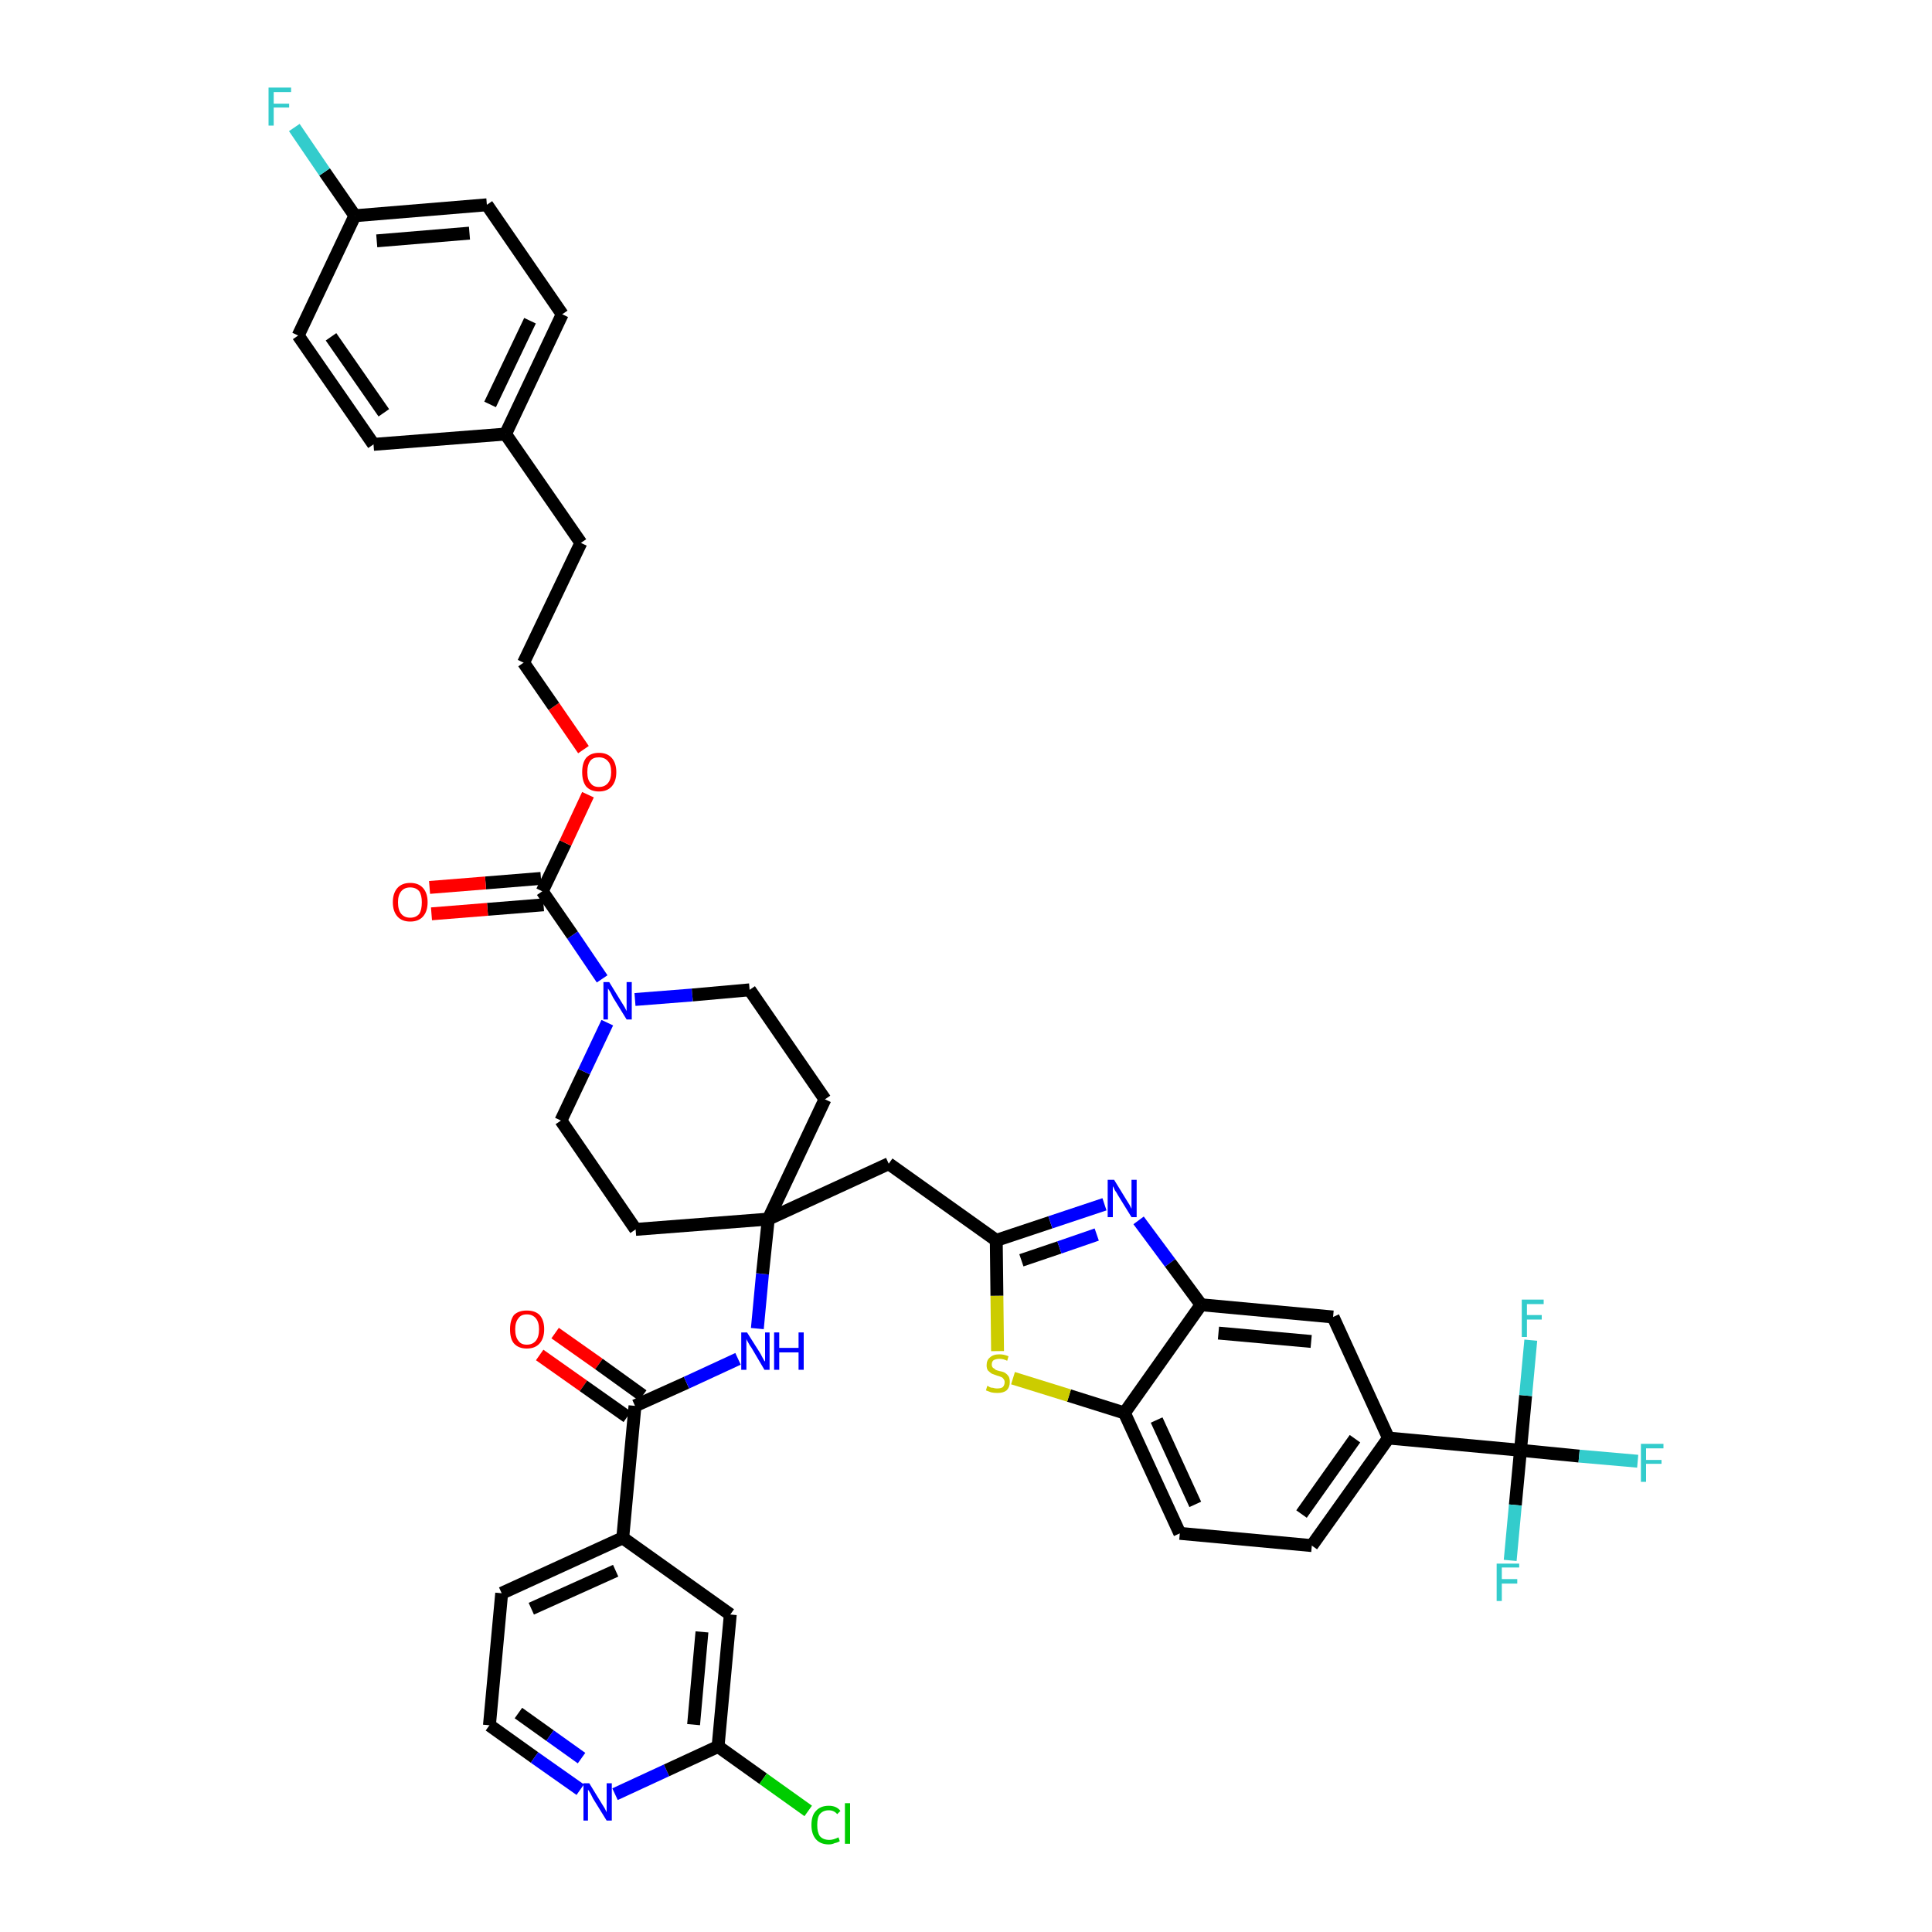 <?xml version='1.0' encoding='iso-8859-1'?>
<svg version='1.1' baseProfile='full'
              xmlns='http://www.w3.org/2000/svg'
                      xmlns:rdkit='http://www.rdkit.org/xml'
                      xmlns:xlink='http://www.w3.org/1999/xlink'
                  xml:space='preserve'
width='300px' height='300px' viewBox='0 0 300 300'>
<!-- END OF HEADER -->
<path class='bond-0 atom-0 atom-1' d='M 83.8,210.4 L 90.6,215.2' style='fill:none;fill-rule:evenodd;stroke:#FF0000;stroke-width:2.0px;stroke-linecap:butt;stroke-linejoin:miter;stroke-opacity:1' />
<path class='bond-0 atom-0 atom-1' d='M 90.6,215.2 L 97.4,220.0' style='fill:none;fill-rule:evenodd;stroke:#000000;stroke-width:2.0px;stroke-linecap:butt;stroke-linejoin:miter;stroke-opacity:1' />
<path class='bond-0 atom-0 atom-1' d='M 86.2,207.0 L 93.0,211.8' style='fill:none;fill-rule:evenodd;stroke:#FF0000;stroke-width:2.0px;stroke-linecap:butt;stroke-linejoin:miter;stroke-opacity:1' />
<path class='bond-0 atom-0 atom-1' d='M 93.0,211.8 L 99.8,216.7' style='fill:none;fill-rule:evenodd;stroke:#000000;stroke-width:2.0px;stroke-linecap:butt;stroke-linejoin:miter;stroke-opacity:1' />
<path class='bond-1 atom-1 atom-2' d='M 98.6,218.3 L 106.6,214.7' style='fill:none;fill-rule:evenodd;stroke:#000000;stroke-width:2.0px;stroke-linecap:butt;stroke-linejoin:miter;stroke-opacity:1' />
<path class='bond-1 atom-1 atom-2' d='M 106.6,214.7 L 114.6,211.0' style='fill:none;fill-rule:evenodd;stroke:#0000FF;stroke-width:2.0px;stroke-linecap:butt;stroke-linejoin:miter;stroke-opacity:1' />
<path class='bond-34 atom-1 atom-35' d='M 98.6,218.3 L 96.7,238.8' style='fill:none;fill-rule:evenodd;stroke:#000000;stroke-width:2.0px;stroke-linecap:butt;stroke-linejoin:miter;stroke-opacity:1' />
<path class='bond-2 atom-2 atom-3' d='M 117.6,206.3 L 118.4,197.8' style='fill:none;fill-rule:evenodd;stroke:#0000FF;stroke-width:2.0px;stroke-linecap:butt;stroke-linejoin:miter;stroke-opacity:1' />
<path class='bond-2 atom-2 atom-3' d='M 118.4,197.8 L 119.3,189.3' style='fill:none;fill-rule:evenodd;stroke:#000000;stroke-width:2.0px;stroke-linecap:butt;stroke-linejoin:miter;stroke-opacity:1' />
<path class='bond-3 atom-3 atom-4' d='M 119.3,189.3 L 138.0,180.7' style='fill:none;fill-rule:evenodd;stroke:#000000;stroke-width:2.0px;stroke-linecap:butt;stroke-linejoin:miter;stroke-opacity:1' />
<path class='bond-17 atom-3 atom-18' d='M 119.3,189.3 L 98.7,190.9' style='fill:none;fill-rule:evenodd;stroke:#000000;stroke-width:2.0px;stroke-linecap:butt;stroke-linejoin:miter;stroke-opacity:1' />
<path class='bond-41 atom-34 atom-3' d='M 128.1,170.7 L 119.3,189.3' style='fill:none;fill-rule:evenodd;stroke:#000000;stroke-width:2.0px;stroke-linecap:butt;stroke-linejoin:miter;stroke-opacity:1' />
<path class='bond-4 atom-4 atom-5' d='M 138.0,180.7 L 154.7,192.6' style='fill:none;fill-rule:evenodd;stroke:#000000;stroke-width:2.0px;stroke-linecap:butt;stroke-linejoin:miter;stroke-opacity:1' />
<path class='bond-5 atom-5 atom-6' d='M 154.7,192.6 L 163.1,189.8' style='fill:none;fill-rule:evenodd;stroke:#000000;stroke-width:2.0px;stroke-linecap:butt;stroke-linejoin:miter;stroke-opacity:1' />
<path class='bond-5 atom-5 atom-6' d='M 163.1,189.8 L 171.5,187.0' style='fill:none;fill-rule:evenodd;stroke:#0000FF;stroke-width:2.0px;stroke-linecap:butt;stroke-linejoin:miter;stroke-opacity:1' />
<path class='bond-5 atom-5 atom-6' d='M 158.6,195.7 L 164.5,193.7' style='fill:none;fill-rule:evenodd;stroke:#000000;stroke-width:2.0px;stroke-linecap:butt;stroke-linejoin:miter;stroke-opacity:1' />
<path class='bond-5 atom-5 atom-6' d='M 164.5,193.7 L 170.3,191.7' style='fill:none;fill-rule:evenodd;stroke:#0000FF;stroke-width:2.0px;stroke-linecap:butt;stroke-linejoin:miter;stroke-opacity:1' />
<path class='bond-43 atom-17 atom-5' d='M 154.9,209.8 L 154.8,201.2' style='fill:none;fill-rule:evenodd;stroke:#CCCC00;stroke-width:2.0px;stroke-linecap:butt;stroke-linejoin:miter;stroke-opacity:1' />
<path class='bond-43 atom-17 atom-5' d='M 154.8,201.2 L 154.7,192.6' style='fill:none;fill-rule:evenodd;stroke:#000000;stroke-width:2.0px;stroke-linecap:butt;stroke-linejoin:miter;stroke-opacity:1' />
<path class='bond-6 atom-6 atom-7' d='M 176.8,189.5 L 181.7,196.1' style='fill:none;fill-rule:evenodd;stroke:#0000FF;stroke-width:2.0px;stroke-linecap:butt;stroke-linejoin:miter;stroke-opacity:1' />
<path class='bond-6 atom-6 atom-7' d='M 181.7,196.1 L 186.5,202.6' style='fill:none;fill-rule:evenodd;stroke:#000000;stroke-width:2.0px;stroke-linecap:butt;stroke-linejoin:miter;stroke-opacity:1' />
<path class='bond-7 atom-7 atom-8' d='M 186.5,202.6 L 207.0,204.5' style='fill:none;fill-rule:evenodd;stroke:#000000;stroke-width:2.0px;stroke-linecap:butt;stroke-linejoin:miter;stroke-opacity:1' />
<path class='bond-7 atom-7 atom-8' d='M 189.2,207.0 L 203.6,208.3' style='fill:none;fill-rule:evenodd;stroke:#000000;stroke-width:2.0px;stroke-linecap:butt;stroke-linejoin:miter;stroke-opacity:1' />
<path class='bond-45 atom-16 atom-7' d='M 174.6,219.4 L 186.5,202.6' style='fill:none;fill-rule:evenodd;stroke:#000000;stroke-width:2.0px;stroke-linecap:butt;stroke-linejoin:miter;stroke-opacity:1' />
<path class='bond-8 atom-8 atom-9' d='M 207.0,204.5 L 215.6,223.3' style='fill:none;fill-rule:evenodd;stroke:#000000;stroke-width:2.0px;stroke-linecap:butt;stroke-linejoin:miter;stroke-opacity:1' />
<path class='bond-9 atom-9 atom-10' d='M 215.6,223.3 L 236.1,225.2' style='fill:none;fill-rule:evenodd;stroke:#000000;stroke-width:2.0px;stroke-linecap:butt;stroke-linejoin:miter;stroke-opacity:1' />
<path class='bond-13 atom-9 atom-14' d='M 215.6,223.3 L 203.7,240.0' style='fill:none;fill-rule:evenodd;stroke:#000000;stroke-width:2.0px;stroke-linecap:butt;stroke-linejoin:miter;stroke-opacity:1' />
<path class='bond-13 atom-9 atom-14' d='M 210.4,223.4 L 202.1,235.1' style='fill:none;fill-rule:evenodd;stroke:#000000;stroke-width:2.0px;stroke-linecap:butt;stroke-linejoin:miter;stroke-opacity:1' />
<path class='bond-10 atom-10 atom-11' d='M 236.1,225.2 L 245.2,226.1' style='fill:none;fill-rule:evenodd;stroke:#000000;stroke-width:2.0px;stroke-linecap:butt;stroke-linejoin:miter;stroke-opacity:1' />
<path class='bond-10 atom-10 atom-11' d='M 245.2,226.1 L 254.3,226.9' style='fill:none;fill-rule:evenodd;stroke:#33CCCC;stroke-width:2.0px;stroke-linecap:butt;stroke-linejoin:miter;stroke-opacity:1' />
<path class='bond-11 atom-10 atom-12' d='M 236.1,225.2 L 235.3,233.7' style='fill:none;fill-rule:evenodd;stroke:#000000;stroke-width:2.0px;stroke-linecap:butt;stroke-linejoin:miter;stroke-opacity:1' />
<path class='bond-11 atom-10 atom-12' d='M 235.3,233.7 L 234.5,242.3' style='fill:none;fill-rule:evenodd;stroke:#33CCCC;stroke-width:2.0px;stroke-linecap:butt;stroke-linejoin:miter;stroke-opacity:1' />
<path class='bond-12 atom-10 atom-13' d='M 236.1,225.2 L 236.9,216.7' style='fill:none;fill-rule:evenodd;stroke:#000000;stroke-width:2.0px;stroke-linecap:butt;stroke-linejoin:miter;stroke-opacity:1' />
<path class='bond-12 atom-10 atom-13' d='M 236.9,216.7 L 237.7,208.1' style='fill:none;fill-rule:evenodd;stroke:#33CCCC;stroke-width:2.0px;stroke-linecap:butt;stroke-linejoin:miter;stroke-opacity:1' />
<path class='bond-14 atom-14 atom-15' d='M 203.7,240.0 L 183.2,238.1' style='fill:none;fill-rule:evenodd;stroke:#000000;stroke-width:2.0px;stroke-linecap:butt;stroke-linejoin:miter;stroke-opacity:1' />
<path class='bond-15 atom-15 atom-16' d='M 183.2,238.1 L 174.6,219.4' style='fill:none;fill-rule:evenodd;stroke:#000000;stroke-width:2.0px;stroke-linecap:butt;stroke-linejoin:miter;stroke-opacity:1' />
<path class='bond-15 atom-15 atom-16' d='M 185.6,233.6 L 179.6,220.5' style='fill:none;fill-rule:evenodd;stroke:#000000;stroke-width:2.0px;stroke-linecap:butt;stroke-linejoin:miter;stroke-opacity:1' />
<path class='bond-16 atom-16 atom-17' d='M 174.6,219.4 L 166.0,216.7' style='fill:none;fill-rule:evenodd;stroke:#000000;stroke-width:2.0px;stroke-linecap:butt;stroke-linejoin:miter;stroke-opacity:1' />
<path class='bond-16 atom-16 atom-17' d='M 166.0,216.7 L 157.3,214.0' style='fill:none;fill-rule:evenodd;stroke:#CCCC00;stroke-width:2.0px;stroke-linecap:butt;stroke-linejoin:miter;stroke-opacity:1' />
<path class='bond-18 atom-18 atom-19' d='M 98.7,190.9 L 87.1,174.0' style='fill:none;fill-rule:evenodd;stroke:#000000;stroke-width:2.0px;stroke-linecap:butt;stroke-linejoin:miter;stroke-opacity:1' />
<path class='bond-19 atom-19 atom-20' d='M 87.1,174.0 L 90.7,166.4' style='fill:none;fill-rule:evenodd;stroke:#000000;stroke-width:2.0px;stroke-linecap:butt;stroke-linejoin:miter;stroke-opacity:1' />
<path class='bond-19 atom-19 atom-20' d='M 90.7,166.4 L 94.3,158.8' style='fill:none;fill-rule:evenodd;stroke:#0000FF;stroke-width:2.0px;stroke-linecap:butt;stroke-linejoin:miter;stroke-opacity:1' />
<path class='bond-20 atom-20 atom-21' d='M 93.5,152.0 L 88.9,145.2' style='fill:none;fill-rule:evenodd;stroke:#0000FF;stroke-width:2.0px;stroke-linecap:butt;stroke-linejoin:miter;stroke-opacity:1' />
<path class='bond-20 atom-20 atom-21' d='M 88.9,145.2 L 84.2,138.4' style='fill:none;fill-rule:evenodd;stroke:#000000;stroke-width:2.0px;stroke-linecap:butt;stroke-linejoin:miter;stroke-opacity:1' />
<path class='bond-32 atom-20 atom-33' d='M 98.6,155.2 L 107.5,154.5' style='fill:none;fill-rule:evenodd;stroke:#0000FF;stroke-width:2.0px;stroke-linecap:butt;stroke-linejoin:miter;stroke-opacity:1' />
<path class='bond-32 atom-20 atom-33' d='M 107.5,154.5 L 116.4,153.7' style='fill:none;fill-rule:evenodd;stroke:#000000;stroke-width:2.0px;stroke-linecap:butt;stroke-linejoin:miter;stroke-opacity:1' />
<path class='bond-21 atom-21 atom-22' d='M 84.0,136.4 L 75.4,137.1' style='fill:none;fill-rule:evenodd;stroke:#000000;stroke-width:2.0px;stroke-linecap:butt;stroke-linejoin:miter;stroke-opacity:1' />
<path class='bond-21 atom-21 atom-22' d='M 75.4,137.1 L 66.7,137.8' style='fill:none;fill-rule:evenodd;stroke:#FF0000;stroke-width:2.0px;stroke-linecap:butt;stroke-linejoin:miter;stroke-opacity:1' />
<path class='bond-21 atom-21 atom-22' d='M 84.4,140.5 L 75.7,141.2' style='fill:none;fill-rule:evenodd;stroke:#000000;stroke-width:2.0px;stroke-linecap:butt;stroke-linejoin:miter;stroke-opacity:1' />
<path class='bond-21 atom-21 atom-22' d='M 75.7,141.2 L 67.0,141.9' style='fill:none;fill-rule:evenodd;stroke:#FF0000;stroke-width:2.0px;stroke-linecap:butt;stroke-linejoin:miter;stroke-opacity:1' />
<path class='bond-22 atom-21 atom-23' d='M 84.2,138.4 L 87.8,130.9' style='fill:none;fill-rule:evenodd;stroke:#000000;stroke-width:2.0px;stroke-linecap:butt;stroke-linejoin:miter;stroke-opacity:1' />
<path class='bond-22 atom-21 atom-23' d='M 87.8,130.9 L 91.3,123.4' style='fill:none;fill-rule:evenodd;stroke:#FF0000;stroke-width:2.0px;stroke-linecap:butt;stroke-linejoin:miter;stroke-opacity:1' />
<path class='bond-23 atom-23 atom-24' d='M 90.6,116.4 L 86.0,109.7' style='fill:none;fill-rule:evenodd;stroke:#FF0000;stroke-width:2.0px;stroke-linecap:butt;stroke-linejoin:miter;stroke-opacity:1' />
<path class='bond-23 atom-23 atom-24' d='M 86.0,109.7 L 81.3,102.9' style='fill:none;fill-rule:evenodd;stroke:#000000;stroke-width:2.0px;stroke-linecap:butt;stroke-linejoin:miter;stroke-opacity:1' />
<path class='bond-24 atom-24 atom-25' d='M 81.3,102.9 L 90.2,84.3' style='fill:none;fill-rule:evenodd;stroke:#000000;stroke-width:2.0px;stroke-linecap:butt;stroke-linejoin:miter;stroke-opacity:1' />
<path class='bond-25 atom-25 atom-26' d='M 90.2,84.3 L 78.5,67.4' style='fill:none;fill-rule:evenodd;stroke:#000000;stroke-width:2.0px;stroke-linecap:butt;stroke-linejoin:miter;stroke-opacity:1' />
<path class='bond-26 atom-26 atom-27' d='M 78.5,67.4 L 87.3,48.8' style='fill:none;fill-rule:evenodd;stroke:#000000;stroke-width:2.0px;stroke-linecap:butt;stroke-linejoin:miter;stroke-opacity:1' />
<path class='bond-26 atom-26 atom-27' d='M 76.1,62.8 L 82.3,49.8' style='fill:none;fill-rule:evenodd;stroke:#000000;stroke-width:2.0px;stroke-linecap:butt;stroke-linejoin:miter;stroke-opacity:1' />
<path class='bond-44 atom-32 atom-26' d='M 58.0,69.0 L 78.5,67.4' style='fill:none;fill-rule:evenodd;stroke:#000000;stroke-width:2.0px;stroke-linecap:butt;stroke-linejoin:miter;stroke-opacity:1' />
<path class='bond-27 atom-27 atom-28' d='M 87.3,48.8 L 75.6,31.8' style='fill:none;fill-rule:evenodd;stroke:#000000;stroke-width:2.0px;stroke-linecap:butt;stroke-linejoin:miter;stroke-opacity:1' />
<path class='bond-28 atom-28 atom-29' d='M 75.6,31.8 L 55.1,33.5' style='fill:none;fill-rule:evenodd;stroke:#000000;stroke-width:2.0px;stroke-linecap:butt;stroke-linejoin:miter;stroke-opacity:1' />
<path class='bond-28 atom-28 atom-29' d='M 72.9,36.2 L 58.5,37.4' style='fill:none;fill-rule:evenodd;stroke:#000000;stroke-width:2.0px;stroke-linecap:butt;stroke-linejoin:miter;stroke-opacity:1' />
<path class='bond-29 atom-29 atom-30' d='M 55.1,33.5 L 50.4,26.7' style='fill:none;fill-rule:evenodd;stroke:#000000;stroke-width:2.0px;stroke-linecap:butt;stroke-linejoin:miter;stroke-opacity:1' />
<path class='bond-29 atom-29 atom-30' d='M 50.4,26.7 L 45.7,19.8' style='fill:none;fill-rule:evenodd;stroke:#33CCCC;stroke-width:2.0px;stroke-linecap:butt;stroke-linejoin:miter;stroke-opacity:1' />
<path class='bond-30 atom-29 atom-31' d='M 55.1,33.5 L 46.3,52.1' style='fill:none;fill-rule:evenodd;stroke:#000000;stroke-width:2.0px;stroke-linecap:butt;stroke-linejoin:miter;stroke-opacity:1' />
<path class='bond-31 atom-31 atom-32' d='M 46.3,52.1 L 58.0,69.0' style='fill:none;fill-rule:evenodd;stroke:#000000;stroke-width:2.0px;stroke-linecap:butt;stroke-linejoin:miter;stroke-opacity:1' />
<path class='bond-31 atom-31 atom-32' d='M 51.4,52.3 L 59.6,64.1' style='fill:none;fill-rule:evenodd;stroke:#000000;stroke-width:2.0px;stroke-linecap:butt;stroke-linejoin:miter;stroke-opacity:1' />
<path class='bond-33 atom-33 atom-34' d='M 116.4,153.7 L 128.1,170.7' style='fill:none;fill-rule:evenodd;stroke:#000000;stroke-width:2.0px;stroke-linecap:butt;stroke-linejoin:miter;stroke-opacity:1' />
<path class='bond-35 atom-35 atom-36' d='M 96.7,238.8 L 77.9,247.4' style='fill:none;fill-rule:evenodd;stroke:#000000;stroke-width:2.0px;stroke-linecap:butt;stroke-linejoin:miter;stroke-opacity:1' />
<path class='bond-35 atom-35 atom-36' d='M 95.6,243.9 L 82.5,249.8' style='fill:none;fill-rule:evenodd;stroke:#000000;stroke-width:2.0px;stroke-linecap:butt;stroke-linejoin:miter;stroke-opacity:1' />
<path class='bond-42 atom-41 atom-35' d='M 113.4,250.7 L 96.7,238.8' style='fill:none;fill-rule:evenodd;stroke:#000000;stroke-width:2.0px;stroke-linecap:butt;stroke-linejoin:miter;stroke-opacity:1' />
<path class='bond-36 atom-36 atom-37' d='M 77.9,247.4 L 76.0,267.9' style='fill:none;fill-rule:evenodd;stroke:#000000;stroke-width:2.0px;stroke-linecap:butt;stroke-linejoin:miter;stroke-opacity:1' />
<path class='bond-37 atom-37 atom-38' d='M 76.0,267.9 L 83.0,272.9' style='fill:none;fill-rule:evenodd;stroke:#000000;stroke-width:2.0px;stroke-linecap:butt;stroke-linejoin:miter;stroke-opacity:1' />
<path class='bond-37 atom-37 atom-38' d='M 83.0,272.9 L 90.1,277.9' style='fill:none;fill-rule:evenodd;stroke:#0000FF;stroke-width:2.0px;stroke-linecap:butt;stroke-linejoin:miter;stroke-opacity:1' />
<path class='bond-37 atom-37 atom-38' d='M 80.5,266.0 L 85.4,269.5' style='fill:none;fill-rule:evenodd;stroke:#000000;stroke-width:2.0px;stroke-linecap:butt;stroke-linejoin:miter;stroke-opacity:1' />
<path class='bond-37 atom-37 atom-38' d='M 85.4,269.5 L 90.3,273.0' style='fill:none;fill-rule:evenodd;stroke:#0000FF;stroke-width:2.0px;stroke-linecap:butt;stroke-linejoin:miter;stroke-opacity:1' />
<path class='bond-38 atom-38 atom-39' d='M 95.5,278.6 L 103.5,274.9' style='fill:none;fill-rule:evenodd;stroke:#0000FF;stroke-width:2.0px;stroke-linecap:butt;stroke-linejoin:miter;stroke-opacity:1' />
<path class='bond-38 atom-38 atom-39' d='M 103.5,274.9 L 111.5,271.2' style='fill:none;fill-rule:evenodd;stroke:#000000;stroke-width:2.0px;stroke-linecap:butt;stroke-linejoin:miter;stroke-opacity:1' />
<path class='bond-39 atom-39 atom-40' d='M 111.5,271.2 L 118.5,276.2' style='fill:none;fill-rule:evenodd;stroke:#000000;stroke-width:2.0px;stroke-linecap:butt;stroke-linejoin:miter;stroke-opacity:1' />
<path class='bond-39 atom-39 atom-40' d='M 118.5,276.2 L 125.5,281.2' style='fill:none;fill-rule:evenodd;stroke:#00CC00;stroke-width:2.0px;stroke-linecap:butt;stroke-linejoin:miter;stroke-opacity:1' />
<path class='bond-40 atom-39 atom-41' d='M 111.5,271.2 L 113.4,250.7' style='fill:none;fill-rule:evenodd;stroke:#000000;stroke-width:2.0px;stroke-linecap:butt;stroke-linejoin:miter;stroke-opacity:1' />
<path class='bond-40 atom-39 atom-41' d='M 107.7,267.8 L 109.0,253.4' style='fill:none;fill-rule:evenodd;stroke:#000000;stroke-width:2.0px;stroke-linecap:butt;stroke-linejoin:miter;stroke-opacity:1' />
<path  class='atom-0' d='M 79.2 206.4
Q 79.2 205.0, 79.8 204.2
Q 80.5 203.5, 81.8 203.5
Q 83.1 203.5, 83.8 204.2
Q 84.5 205.0, 84.5 206.4
Q 84.5 207.8, 83.8 208.6
Q 83.1 209.4, 81.8 209.4
Q 80.5 209.4, 79.8 208.6
Q 79.2 207.9, 79.2 206.4
M 81.8 208.8
Q 82.7 208.8, 83.2 208.2
Q 83.7 207.6, 83.7 206.4
Q 83.7 205.3, 83.2 204.7
Q 82.7 204.1, 81.8 204.1
Q 80.9 204.1, 80.5 204.7
Q 80.0 205.3, 80.0 206.4
Q 80.0 207.6, 80.5 208.2
Q 80.9 208.8, 81.8 208.8
' fill='#FF0000'/>
<path  class='atom-2' d='M 116.0 206.9
L 117.9 209.9
Q 118.1 210.2, 118.4 210.8
Q 118.7 211.4, 118.8 211.4
L 118.8 206.9
L 119.5 206.9
L 119.5 212.7
L 118.7 212.7
L 116.7 209.3
Q 116.4 208.9, 116.2 208.5
Q 115.9 208.0, 115.9 207.9
L 115.9 212.7
L 115.1 212.7
L 115.1 206.9
L 116.0 206.9
' fill='#0000FF'/>
<path  class='atom-2' d='M 120.2 206.9
L 121.0 206.9
L 121.0 209.3
L 124.0 209.3
L 124.0 206.9
L 124.8 206.9
L 124.8 212.7
L 124.0 212.7
L 124.0 210.0
L 121.0 210.0
L 121.0 212.7
L 120.2 212.7
L 120.2 206.9
' fill='#0000FF'/>
<path  class='atom-6' d='M 173.0 183.2
L 174.9 186.3
Q 175.1 186.6, 175.4 187.1
Q 175.7 187.7, 175.7 187.7
L 175.7 183.2
L 176.5 183.2
L 176.5 189.0
L 175.7 189.0
L 173.6 185.6
Q 173.4 185.2, 173.1 184.8
Q 172.9 184.3, 172.8 184.2
L 172.8 189.0
L 172.0 189.0
L 172.0 183.2
L 173.0 183.2
' fill='#0000FF'/>
<path  class='atom-11' d='M 254.8 224.2
L 258.3 224.2
L 258.3 224.9
L 255.6 224.9
L 255.6 226.7
L 258.0 226.7
L 258.0 227.3
L 255.6 227.3
L 255.6 230.1
L 254.8 230.1
L 254.8 224.2
' fill='#33CCCC'/>
<path  class='atom-12' d='M 232.4 242.8
L 235.9 242.8
L 235.9 243.4
L 233.2 243.4
L 233.2 245.2
L 235.6 245.2
L 235.6 245.9
L 233.2 245.9
L 233.2 248.6
L 232.4 248.6
L 232.4 242.8
' fill='#33CCCC'/>
<path  class='atom-13' d='M 236.3 201.8
L 239.7 201.8
L 239.7 202.5
L 237.1 202.5
L 237.1 204.2
L 239.4 204.2
L 239.4 204.9
L 237.1 204.9
L 237.1 207.6
L 236.3 207.6
L 236.3 201.8
' fill='#33CCCC'/>
<path  class='atom-17' d='M 153.3 215.2
Q 153.4 215.2, 153.7 215.4
Q 153.9 215.5, 154.2 215.5
Q 154.5 215.6, 154.8 215.6
Q 155.4 215.6, 155.7 215.4
Q 156.0 215.1, 156.0 214.6
Q 156.0 214.3, 155.8 214.1
Q 155.7 213.9, 155.4 213.8
Q 155.2 213.7, 154.8 213.6
Q 154.3 213.4, 154.0 213.3
Q 153.7 213.1, 153.4 212.8
Q 153.2 212.5, 153.2 212.0
Q 153.2 211.2, 153.7 210.8
Q 154.2 210.3, 155.2 210.3
Q 155.9 210.3, 156.6 210.6
L 156.4 211.3
Q 155.8 211.0, 155.2 211.0
Q 154.7 211.0, 154.3 211.2
Q 154.0 211.4, 154.0 211.9
Q 154.0 212.2, 154.2 212.4
Q 154.4 212.5, 154.6 212.7
Q 154.8 212.8, 155.2 212.9
Q 155.8 213.0, 156.1 213.2
Q 156.4 213.4, 156.6 213.7
Q 156.8 214.0, 156.8 214.6
Q 156.8 215.4, 156.3 215.9
Q 155.8 216.3, 154.9 216.3
Q 154.3 216.3, 153.9 216.2
Q 153.6 216.1, 153.1 215.9
L 153.3 215.2
' fill='#CCCC00'/>
<path  class='atom-20' d='M 94.6 152.5
L 96.5 155.6
Q 96.7 155.9, 97.0 156.4
Q 97.3 157.0, 97.3 157.0
L 97.3 152.5
L 98.1 152.5
L 98.1 158.3
L 97.3 158.3
L 95.2 154.9
Q 95.0 154.5, 94.8 154.1
Q 94.5 153.6, 94.4 153.5
L 94.4 158.3
L 93.7 158.3
L 93.7 152.5
L 94.6 152.5
' fill='#0000FF'/>
<path  class='atom-22' d='M 61.0 140.1
Q 61.0 138.7, 61.7 137.9
Q 62.4 137.1, 63.7 137.1
Q 65.0 137.1, 65.7 137.9
Q 66.4 138.7, 66.4 140.1
Q 66.4 141.5, 65.7 142.3
Q 65.0 143.1, 63.7 143.1
Q 62.4 143.1, 61.7 142.3
Q 61.0 141.5, 61.0 140.1
M 63.7 142.5
Q 64.6 142.5, 65.1 141.9
Q 65.5 141.3, 65.5 140.1
Q 65.5 139.0, 65.1 138.4
Q 64.6 137.8, 63.7 137.8
Q 62.8 137.8, 62.3 138.4
Q 61.8 139.0, 61.8 140.1
Q 61.8 141.3, 62.3 141.9
Q 62.8 142.5, 63.7 142.5
' fill='#FF0000'/>
<path  class='atom-23' d='M 90.4 119.9
Q 90.4 118.5, 91.0 117.7
Q 91.7 116.9, 93.0 116.9
Q 94.3 116.9, 95.0 117.7
Q 95.7 118.5, 95.7 119.9
Q 95.7 121.3, 95.0 122.1
Q 94.3 122.9, 93.0 122.9
Q 91.7 122.9, 91.0 122.1
Q 90.4 121.3, 90.4 119.9
M 93.0 122.2
Q 93.9 122.2, 94.4 121.6
Q 94.9 121.0, 94.9 119.9
Q 94.9 118.7, 94.4 118.2
Q 93.9 117.6, 93.0 117.6
Q 92.1 117.6, 91.7 118.1
Q 91.2 118.7, 91.2 119.9
Q 91.2 121.1, 91.7 121.6
Q 92.1 122.2, 93.0 122.2
' fill='#FF0000'/>
<path  class='atom-30' d='M 41.7 13.6
L 45.2 13.6
L 45.2 14.3
L 42.5 14.3
L 42.5 16.1
L 44.9 16.1
L 44.9 16.7
L 42.5 16.7
L 42.5 19.5
L 41.7 19.5
L 41.7 13.6
' fill='#33CCCC'/>
<path  class='atom-38' d='M 91.5 276.9
L 93.4 280.0
Q 93.6 280.3, 93.9 280.8
Q 94.2 281.4, 94.2 281.4
L 94.2 276.9
L 95.0 276.9
L 95.0 282.7
L 94.2 282.7
L 92.1 279.3
Q 91.9 278.9, 91.7 278.5
Q 91.4 278.0, 91.3 277.9
L 91.3 282.7
L 90.6 282.7
L 90.6 276.9
L 91.5 276.9
' fill='#0000FF'/>
<path  class='atom-40' d='M 126.0 283.4
Q 126.0 281.9, 126.7 281.2
Q 127.4 280.4, 128.7 280.4
Q 129.9 280.4, 130.5 281.2
L 130.0 281.7
Q 129.5 281.1, 128.7 281.1
Q 127.8 281.1, 127.3 281.7
Q 126.9 282.2, 126.9 283.4
Q 126.9 284.5, 127.3 285.1
Q 127.8 285.7, 128.8 285.7
Q 129.4 285.7, 130.2 285.3
L 130.4 285.9
Q 130.1 286.1, 129.6 286.2
Q 129.2 286.4, 128.7 286.4
Q 127.4 286.4, 126.7 285.6
Q 126.0 284.8, 126.0 283.4
' fill='#00CC00'/>
<path  class='atom-40' d='M 131.2 280.0
L 132.0 280.0
L 132.0 286.3
L 131.2 286.3
L 131.2 280.0
' fill='#00CC00'/>
</svg>
